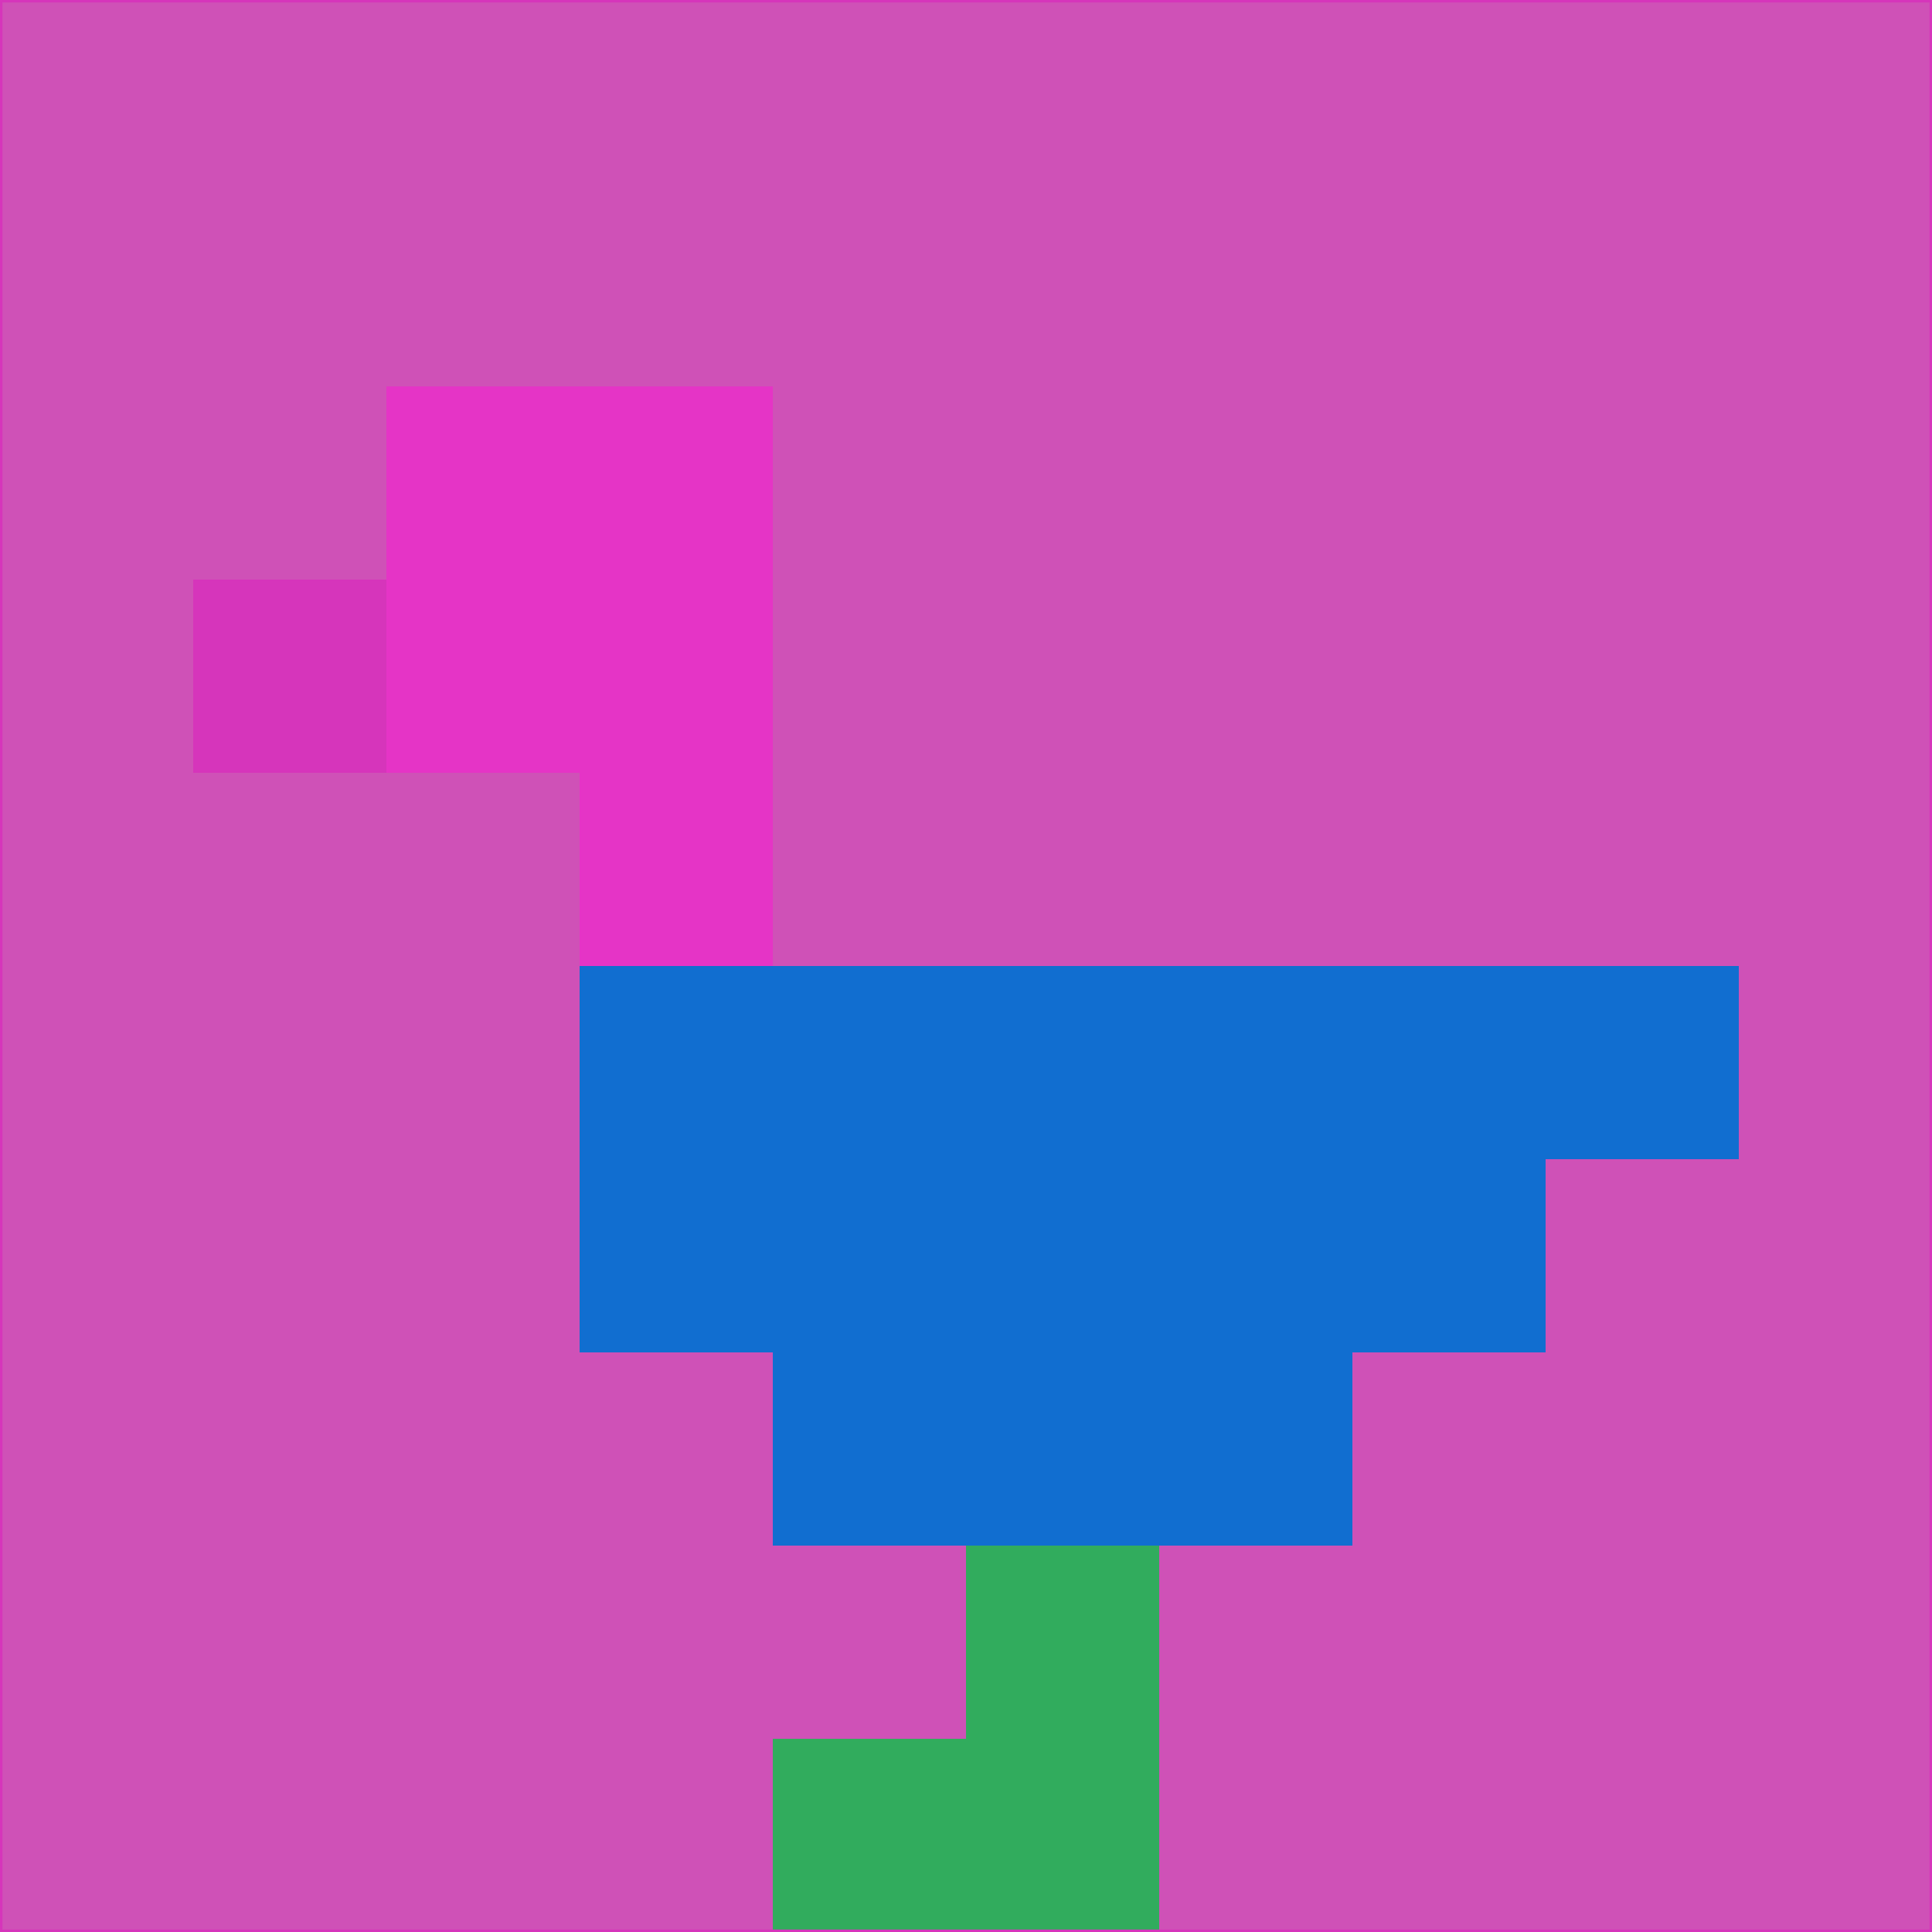<svg xmlns="http://www.w3.org/2000/svg" version="1.1" width="785" height="785">
  <title>'goose-pfp-694263' by Dmitri Cherniak (Cyberpunk Edition)</title>
  <desc>
    seed=176993
    backgroundColor=#cf51b7
    padding=20
    innerPadding=0
    timeout=500
    dimension=1
    border=false
    Save=function(){return n.handleSave()}
    frame=12

    Rendered at 2024-09-15T22:37:00.987Z
    Generated in 1ms
    Modified for Cyberpunk theme with new color scheme
  </desc>
  <defs/>
  <rect width="100%" height="100%" fill="#cf51b7"/>
  <g>
    <g id="0-0">
      <rect x="0" y="0" height="785" width="785" fill="#cf51b7"/>
      <g>
        <!-- Neon blue -->
        <rect id="0-0-2-2-2-2" x="157" y="157" width="157" height="157" fill="#e534c6"/>
        <rect id="0-0-3-2-1-4" x="235.5" y="157" width="78.5" height="314" fill="#e534c6"/>
        <!-- Electric purple -->
        <rect id="0-0-4-5-5-1" x="314" y="392.5" width="392.5" height="78.5" fill="#116ed0"/>
        <rect id="0-0-3-5-5-2" x="235.5" y="392.5" width="392.5" height="157" fill="#116ed0"/>
        <rect id="0-0-4-5-3-3" x="314" y="392.5" width="235.5" height="235.5" fill="#116ed0"/>
        <!-- Neon pink -->
        <rect id="0-0-1-3-1-1" x="78.5" y="235.5" width="78.5" height="78.5" fill="#d635bb"/>
        <!-- Cyber yellow -->
        <rect id="0-0-5-8-1-2" x="392.5" y="628" width="78.5" height="157" fill="#31ac5d"/>
        <rect id="0-0-4-9-2-1" x="314" y="706.5" width="157" height="78.5" fill="#31ac5d"/>
      </g>
      <rect x="0" y="0" stroke="#d635bb" stroke-width="2" height="785" width="785" fill="none"/>
    </g>
  </g>
  <script xmlns=""/>
</svg>